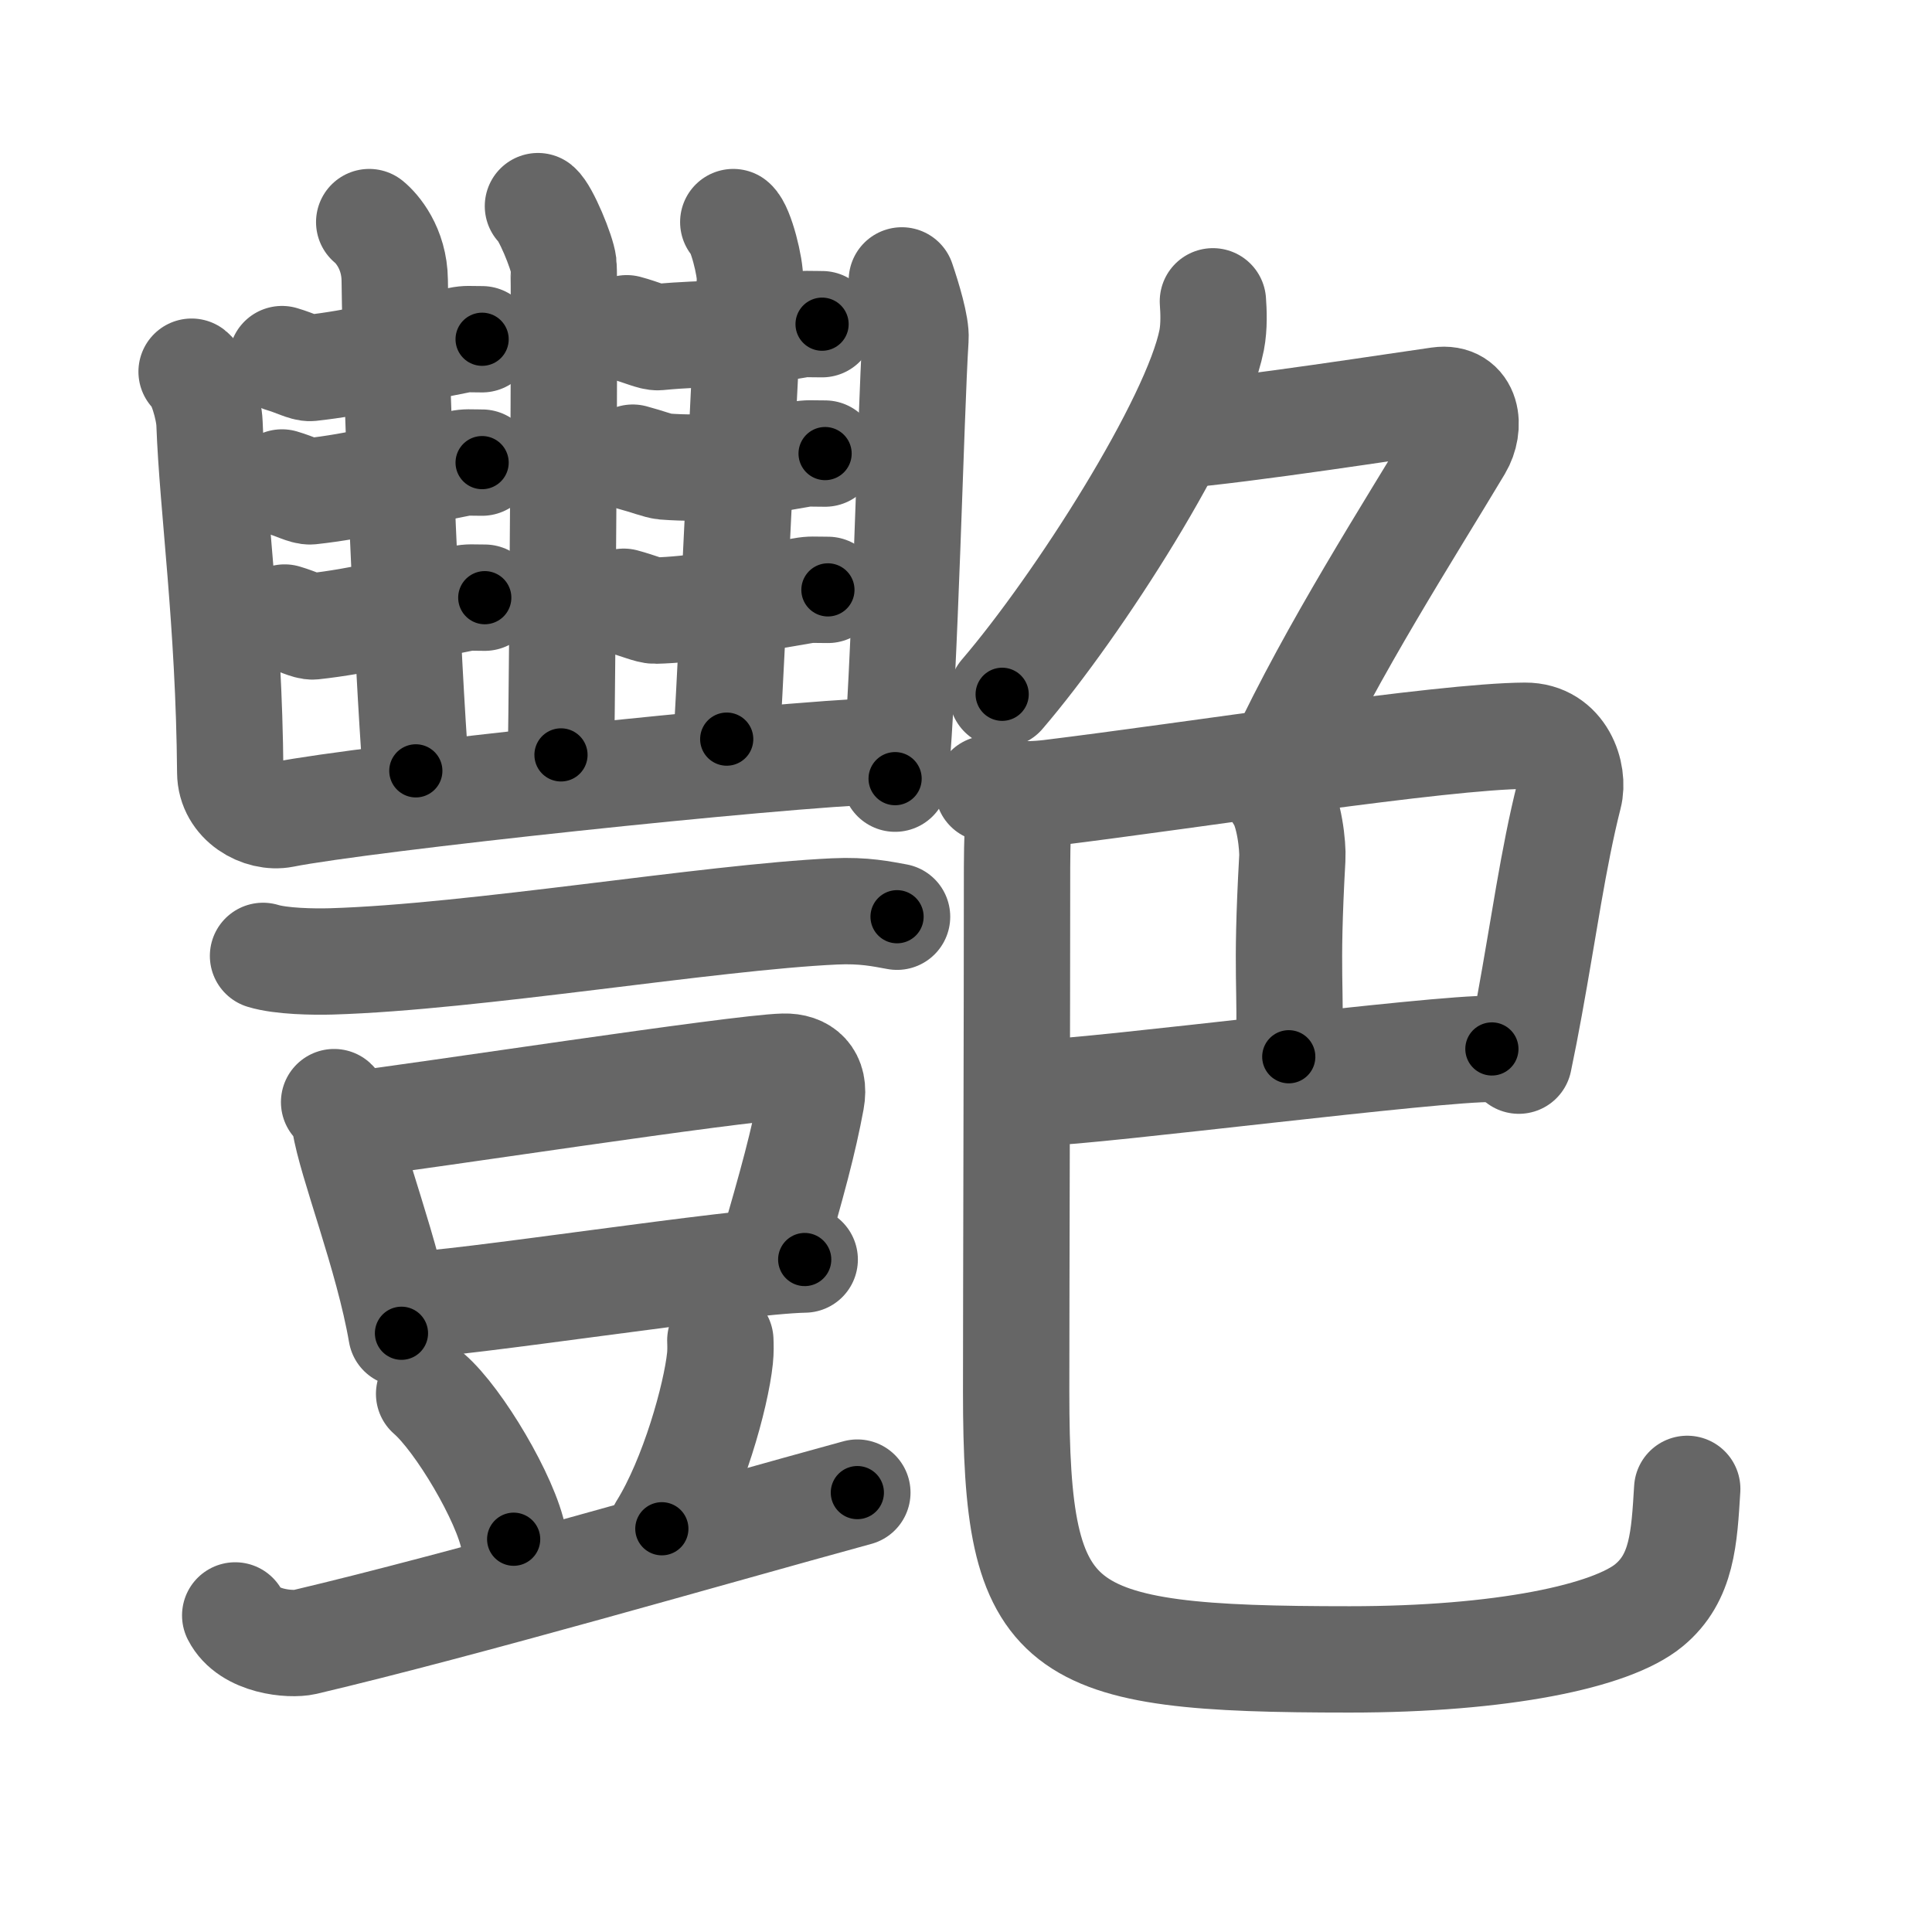 <svg xmlns="http://www.w3.org/2000/svg" viewBox="0 0 109 109" id="8277"><g fill="none" stroke="#666" stroke-width="6" stroke-linecap="round" stroke-linejoin="round"><g><g><g><g><path d="M30.35,11.63c0.43,0.35,1.36,2.59,1.44,3.28c0.09,0.69-0.06,23.36-0.14,27.68" /></g><path d="M15.91,20.26c0.75,0.22,1.31,0.53,1.61,0.5c2.61-0.28,5.17-0.95,8.39-1.57c0.44-0.09,0.54-0.05,1.29-0.05" /><path d="M15.91,27.22c0.75,0.22,1.31,0.53,1.61,0.5c2.61-0.28,5.17-0.95,8.39-1.57c0.44-0.09,0.54-0.05,1.29-0.05" /><path d="M16.06,34.84c0.75,0.22,1.31,0.53,1.61,0.5c2.61-0.28,5.17-0.95,8.39-1.57c0.44-0.09,0.54-0.05,1.29-0.05" /><path d="M20.83,12.53c0.43,0.35,1.42,1.47,1.44,3.28c0.07,6.25,0.73,21.73,1.19,27.68" /><path d="M35.36,18.52c0.83,0.22,1.46,0.53,1.78,0.5c2.89-0.28,4.23-0.05,7.81-0.68c0.49-0.09,0.6-0.05,1.43-0.05" /><path d="M35.7,25.82c0.83,0.22,1.45,0.47,1.78,0.5c2.39,0.18,4.06-0.05,7.64-0.68c0.49-0.09,0.6-0.05,1.43-0.05" /><path d="M35.19,33.95c0.83,0.22,1.46,0.51,1.78,0.5c2.06-0.05,4.73-0.5,8.31-1.12c0.49-0.09,0.6-0.05,1.43-0.05" /><path d="M41.37,12.53c0.43,0.35,0.98,2.58,0.94,3.28c-0.43,7.6-0.94,19.49-1.31,25.89" /><g><path d="M10.81,20.97c0.51,0.4,0.98,2.1,1.01,2.92c0.17,4.71,1.1,11.14,1.17,19.69c0.01,1.68,1.74,2.62,3,2.37c4.51-0.9,27.55-3.37,33.9-3.59" /><path d="M50.88,15.82c0.34,1,0.82,2.58,0.77,3.28c-0.27,4.23-0.6,19.11-1.15,24.83" /></g></g><g><g><path d="M14.84,53.93c1.01,0.31,2.85,0.34,3.87,0.31C26.75,54,40,51.75,47.08,51.42c1.68-0.08,2.69,0.15,3.53,0.3" /></g><g><g><path d="M18.85,62.18c0.25,0.23,0.56,0.86,0.61,1.16c0.34,2.22,2.43,7.47,3.19,11.88" /><path d="M19.81,63.46c3.79-0.45,21.82-3.22,24.41-3.28c1.07-0.03,1.79,0.58,1.55,1.87c-0.43,2.32-1.03,4.58-2.33,9.01" /><path d="M22.85,73.64c2.8,0,18.68-2.51,22.55-2.58" /></g><path d="M24.21,78.64c1.68,1.45,4.35,5.95,4.77,8.2" /><path d="M40.64,75.62c0.01,0.25,0.02,0.65-0.02,1.01c-0.22,2.12-1.51,6.78-3.28,9.62" /><path d="M13.27,91.14c0.76,1.5,3.14,1.68,3.92,1.5C26.25,90.5,40,86.5,48.37,84.21" /></g></g></g><g><g><path d="M68.43,17c0.04,0.55,0.08,1.41-0.07,2.19c-0.92,4.62-7.5,14.94-11.82,19.98" /><path d="M66.29,24.57c3.96-0.32,13.01-1.73,14.89-1.99c1.62-0.23,1.82,1.49,1.14,2.63c-2.84,4.75-7.12,11.39-10.12,17.81" /></g><g><g><path d="M55.75,44.5c0.58,0.24,1.84,0.43,3.5,0.23c8-0.98,22.13-3.2,26.79-3.22c2.11-0.01,2.79,2.19,2.48,3.38c-0.89,3.51-1.42,7.45-2.23,11.87c-0.18,1-0.38,2.03-0.6,3.08" /><path d="M72.13,44.89c0.62,0.86,0.82,2.89,0.78,3.53c-0.38,6.81-0.04,7.17-0.2,11.2" /></g><g><path d="M58.68,61.65c3.16-0.06,22.48-2.55,25.49-2.47" /><path d="M57.45,45.39c0,1.11-0.07,2.06-0.07,3.52c0,8.58-0.05,24.52-0.05,29.62c0,13.79,2.05,15.09,18.82,15.09c8.57,0,14.77-1.3,16.89-3.06c1.87-1.55,1.98-3.78,2.15-6.56" /></g></g></g></g></g><g fill="none" stroke="#000" stroke-width="3" stroke-linecap="round" stroke-linejoin="round"><path d="M30.35,11.63c0.43,0.35,1.36,2.59,1.44,3.28c0.09,0.69-0.06,23.36-0.14,27.68" stroke-dasharray="31.294" stroke-dashoffset="31.294"><animate attributeName="stroke-dashoffset" values="31.294;31.294;0" dur="0.313s" fill="freeze" begin="0s;8277.click" /></path><path d="M15.91,20.26c0.75,0.22,1.31,0.53,1.61,0.5c2.61-0.28,5.17-0.95,8.39-1.57c0.44-0.09,0.54-0.05,1.29-0.05" stroke-dasharray="11.527" stroke-dashoffset="11.527"><animate attributeName="stroke-dashoffset" values="11.527" fill="freeze" begin="8277.click" /><animate attributeName="stroke-dashoffset" values="11.527;11.527;0" keyTimes="0;0.575;1" dur="0.544s" fill="freeze" begin="0s;8277.click" /></path><path d="M15.91,27.22c0.75,0.22,1.31,0.53,1.61,0.5c2.61-0.28,5.17-0.95,8.39-1.57c0.44-0.09,0.54-0.05,1.29-0.05" stroke-dasharray="11.527" stroke-dashoffset="11.527"><animate attributeName="stroke-dashoffset" values="11.527" fill="freeze" begin="8277.click" /><animate attributeName="stroke-dashoffset" values="11.527;11.527;0" keyTimes="0;0.702;1" dur="0.775s" fill="freeze" begin="0s;8277.click" /></path><path d="M16.06,34.84c0.75,0.22,1.31,0.53,1.61,0.5c2.61-0.28,5.17-0.95,8.39-1.57c0.44-0.09,0.54-0.05,1.29-0.05" stroke-dasharray="11.527" stroke-dashoffset="11.527"><animate attributeName="stroke-dashoffset" values="11.527" fill="freeze" begin="8277.click" /><animate attributeName="stroke-dashoffset" values="11.527;11.527;0" keyTimes="0;0.77;1" dur="1.006s" fill="freeze" begin="0s;8277.click" /></path><path d="M20.83,12.53c0.43,0.35,1.42,1.47,1.44,3.28c0.07,6.25,0.73,21.73,1.19,27.68" stroke-dasharray="31.399" stroke-dashoffset="31.399"><animate attributeName="stroke-dashoffset" values="31.399" fill="freeze" begin="8277.click" /><animate attributeName="stroke-dashoffset" values="31.399;31.399;0" keyTimes="0;0.762;1" dur="1.32s" fill="freeze" begin="0s;8277.click" /></path><path d="M35.36,18.52c0.83,0.22,1.46,0.53,1.78,0.5c2.89-0.28,4.23-0.05,7.81-0.68c0.49-0.09,0.6-0.05,1.43-0.05" stroke-dasharray="11.136" stroke-dashoffset="11.136"><animate attributeName="stroke-dashoffset" values="11.136" fill="freeze" begin="8277.click" /><animate attributeName="stroke-dashoffset" values="11.136;11.136;0" keyTimes="0;0.855;1" dur="1.543s" fill="freeze" begin="0s;8277.click" /></path><path d="M35.7,25.82c0.83,0.22,1.45,0.47,1.78,0.5c2.39,0.18,4.06-0.05,7.64-0.68c0.49-0.09,0.6-0.05,1.43-0.05" stroke-dasharray="10.979" stroke-dashoffset="10.979"><animate attributeName="stroke-dashoffset" values="10.979" fill="freeze" begin="8277.click" /><animate attributeName="stroke-dashoffset" values="10.979;10.979;0" keyTimes="0;0.875;1" dur="1.763s" fill="freeze" begin="0s;8277.click" /></path><path d="M35.19,33.95c0.83,0.22,1.46,0.51,1.78,0.5c2.06-0.05,4.73-0.5,8.31-1.12c0.49-0.09,0.6-0.05,1.43-0.05" stroke-dasharray="11.68" stroke-dashoffset="11.68"><animate attributeName="stroke-dashoffset" values="11.68" fill="freeze" begin="8277.click" /><animate attributeName="stroke-dashoffset" values="11.68;11.68;0" keyTimes="0;0.883;1" dur="1.997s" fill="freeze" begin="0s;8277.click" /></path><path d="M41.37,12.53c0.43,0.35,0.98,2.58,0.94,3.28c-0.43,7.6-0.94,19.49-1.31,25.89" stroke-dasharray="29.381" stroke-dashoffset="29.381"><animate attributeName="stroke-dashoffset" values="29.381" fill="freeze" begin="8277.click" /><animate attributeName="stroke-dashoffset" values="29.381;29.381;0" keyTimes="0;0.872;1" dur="2.291s" fill="freeze" begin="0s;8277.click" /></path><path d="M10.81,20.97c0.51,0.4,0.98,2.1,1.01,2.92c0.17,4.71,1.1,11.14,1.17,19.69c0.01,1.68,1.74,2.62,3,2.37c4.51-0.9,27.55-3.37,33.9-3.59" stroke-dasharray="61.306" stroke-dashoffset="61.306"><animate attributeName="stroke-dashoffset" values="61.306" fill="freeze" begin="8277.click" /><animate attributeName="stroke-dashoffset" values="61.306;61.306;0" keyTimes="0;0.832;1" dur="2.752s" fill="freeze" begin="0s;8277.click" /></path><path d="M50.88,15.82c0.34,1,0.82,2.58,0.77,3.28c-0.27,4.23-0.6,19.11-1.15,24.83" stroke-dasharray="28.243" stroke-dashoffset="28.243"><animate attributeName="stroke-dashoffset" values="28.243" fill="freeze" begin="8277.click" /><animate attributeName="stroke-dashoffset" values="28.243;28.243;0" keyTimes="0;0.907;1" dur="3.034s" fill="freeze" begin="0s;8277.click" /></path><path d="M14.84,53.93c1.01,0.31,2.85,0.34,3.87,0.31C26.75,54,40,51.75,47.08,51.42c1.68-0.08,2.69,0.15,3.53,0.3" stroke-dasharray="35.967" stroke-dashoffset="35.967"><animate attributeName="stroke-dashoffset" values="35.967" fill="freeze" begin="8277.click" /><animate attributeName="stroke-dashoffset" values="35.967;35.967;0" keyTimes="0;0.894;1" dur="3.394s" fill="freeze" begin="0s;8277.click" /></path><path d="M18.85,62.18c0.25,0.23,0.56,0.86,0.61,1.16c0.34,2.22,2.43,7.47,3.19,11.88" stroke-dasharray="13.636" stroke-dashoffset="13.636"><animate attributeName="stroke-dashoffset" values="13.636" fill="freeze" begin="8277.click" /><animate attributeName="stroke-dashoffset" values="13.636;13.636;0" keyTimes="0;0.926;1" dur="3.667s" fill="freeze" begin="0s;8277.click" /></path><path d="M19.81,63.46c3.79-0.45,21.82-3.22,24.41-3.28c1.07-0.03,1.79,0.58,1.55,1.87c-0.43,2.32-1.03,4.58-2.33,9.01" stroke-dasharray="36.839" stroke-dashoffset="36.839"><animate attributeName="stroke-dashoffset" values="36.839" fill="freeze" begin="8277.click" /><animate attributeName="stroke-dashoffset" values="36.839;36.839;0" keyTimes="0;0.909;1" dur="4.035s" fill="freeze" begin="0s;8277.click" /></path><path d="M22.85,73.64c2.8,0,18.68-2.51,22.55-2.58" stroke-dasharray="22.705" stroke-dashoffset="22.705"><animate attributeName="stroke-dashoffset" values="22.705" fill="freeze" begin="8277.click" /><animate attributeName="stroke-dashoffset" values="22.705;22.705;0" keyTimes="0;0.947;1" dur="4.262s" fill="freeze" begin="0s;8277.click" /></path><path d="M24.21,78.64c1.68,1.45,4.35,5.95,4.77,8.2" stroke-dasharray="9.589" stroke-dashoffset="9.589"><animate attributeName="stroke-dashoffset" values="9.589" fill="freeze" begin="8277.click" /><animate attributeName="stroke-dashoffset" values="9.589;9.589;0" keyTimes="0;0.957;1" dur="4.454s" fill="freeze" begin="0s;8277.click" /></path><path d="M40.64,75.62c0.01,0.25,0.02,0.65-0.02,1.01c-0.22,2.12-1.51,6.78-3.28,9.62" stroke-dasharray="11.238" stroke-dashoffset="11.238"><animate attributeName="stroke-dashoffset" values="11.238" fill="freeze" begin="8277.click" /><animate attributeName="stroke-dashoffset" values="11.238;11.238;0" keyTimes="0;0.952;1" dur="4.679s" fill="freeze" begin="0s;8277.click" /></path><path d="M13.27,91.14c0.76,1.5,3.14,1.68,3.92,1.5C26.25,90.5,40,86.5,48.37,84.21" stroke-dasharray="36.752" stroke-dashoffset="36.752"><animate attributeName="stroke-dashoffset" values="36.752" fill="freeze" begin="8277.click" /><animate attributeName="stroke-dashoffset" values="36.752;36.752;0" keyTimes="0;0.927;1" dur="5.047s" fill="freeze" begin="0s;8277.click" /></path><path d="M68.43,17c0.04,0.55,0.08,1.41-0.07,2.19c-0.92,4.62-7.5,14.94-11.82,19.98" stroke-dasharray="25.556" stroke-dashoffset="25.556"><animate attributeName="stroke-dashoffset" values="25.556" fill="freeze" begin="8277.click" /><animate attributeName="stroke-dashoffset" values="25.556;25.556;0" keyTimes="0;0.952;1" dur="5.303s" fill="freeze" begin="0s;8277.click" /></path><path d="M66.29,24.57c3.96-0.32,13.01-1.73,14.89-1.99c1.62-0.23,1.82,1.49,1.14,2.63c-2.84,4.75-7.12,11.39-10.12,17.81" stroke-dasharray="39.234" stroke-dashoffset="39.234"><animate attributeName="stroke-dashoffset" values="39.234" fill="freeze" begin="8277.click" /><animate attributeName="stroke-dashoffset" values="39.234;39.234;0" keyTimes="0;0.931;1" dur="5.695s" fill="freeze" begin="0s;8277.click" /></path><path d="M55.75,44.5c0.58,0.24,1.84,0.43,3.5,0.23c8-0.98,22.13-3.2,26.79-3.22c2.11-0.01,2.79,2.19,2.48,3.38c-0.89,3.51-1.42,7.45-2.23,11.87c-0.18,1-0.38,2.03-0.6,3.08" stroke-dasharray="50.573" stroke-dashoffset="50.573"><animate attributeName="stroke-dashoffset" values="50.573" fill="freeze" begin="8277.click" /><animate attributeName="stroke-dashoffset" values="50.573;50.573;0" keyTimes="0;0.918;1" dur="6.201s" fill="freeze" begin="0s;8277.click" /></path><path d="M72.13,44.89c0.62,0.86,0.82,2.89,0.78,3.53c-0.38,6.81-0.04,7.17-0.2,11.2" stroke-dasharray="14.866" stroke-dashoffset="14.866"><animate attributeName="stroke-dashoffset" values="14.866" fill="freeze" begin="8277.click" /><animate attributeName="stroke-dashoffset" values="14.866;14.866;0" keyTimes="0;0.954;1" dur="6.498s" fill="freeze" begin="0s;8277.click" /></path><path d="M58.68,61.65c3.16-0.06,22.48-2.55,25.49-2.47" stroke-dasharray="25.616" stroke-dashoffset="25.616"><animate attributeName="stroke-dashoffset" values="25.616" fill="freeze" begin="8277.click" /><animate attributeName="stroke-dashoffset" values="25.616;25.616;0" keyTimes="0;0.962;1" dur="6.754s" fill="freeze" begin="0s;8277.click" /></path><path d="M57.45,45.39c0,1.11-0.07,2.06-0.07,3.52c0,8.58-0.05,24.52-0.05,29.62c0,13.79,2.05,15.09,18.82,15.09c8.57,0,14.77-1.3,16.89-3.06c1.87-1.55,1.98-3.78,2.15-6.56" stroke-dasharray="87.289" stroke-dashoffset="87.289"><animate attributeName="stroke-dashoffset" values="87.289" fill="freeze" begin="8277.click" /><animate attributeName="stroke-dashoffset" values="87.289;87.289;0" keyTimes="0;0.911;1" dur="7.41s" fill="freeze" begin="0s;8277.click" /></path></g></svg>